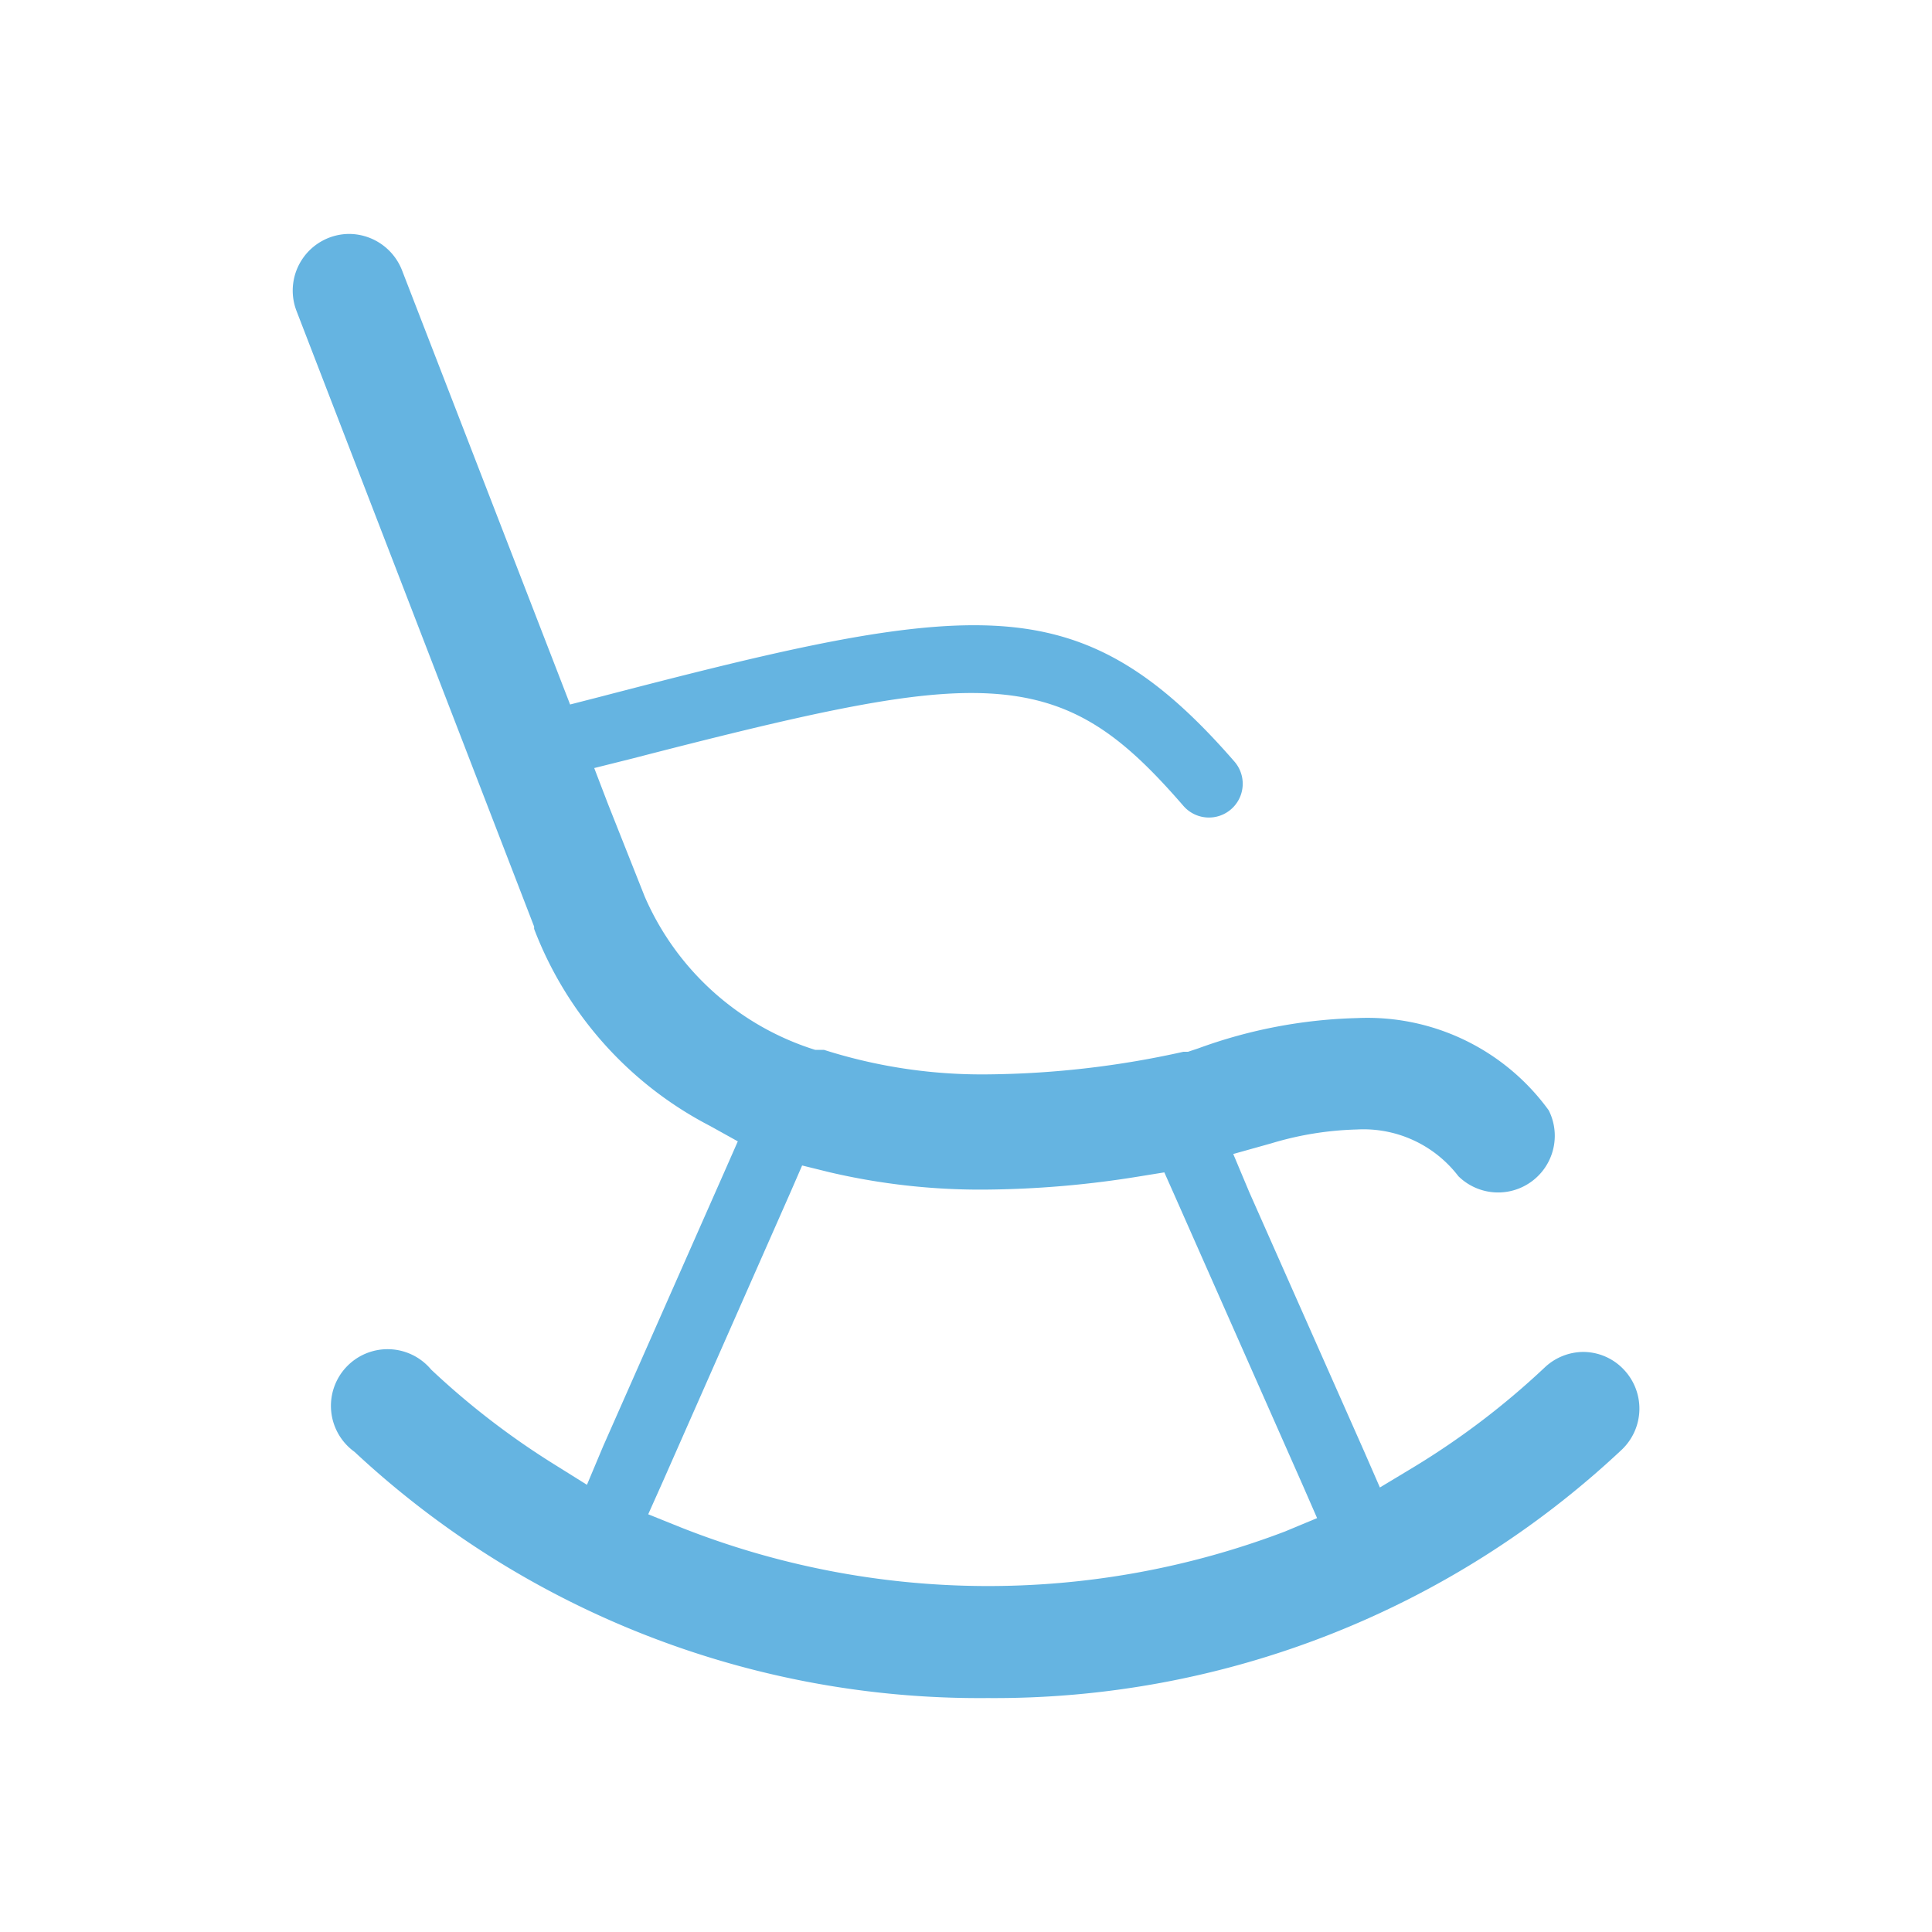 <svg id="Layer_1" data-name="Layer 1" xmlns="http://www.w3.org/2000/svg" viewBox="0 0 50.46 50.46"><defs><style>.cls-1{fill:#65b4e1;}</style></defs><title>mecedora</title><path class="cls-1" d="M42.41,35.77a1.46,1.46,0,0,0-1.07-.46,1.48,1.48,0,0,0-1,.41,20.44,20.44,0,0,1-3.42,2.6l-.88.53-.41-.94-3-6.77-.42-1,1-.28a8.44,8.44,0,0,1,2.23-.36,3.12,3.12,0,0,1,2.65,1.22A1.48,1.48,0,0,0,40.45,29a5.85,5.85,0,0,0-5-2.41,13,13,0,0,0-4.15.79l-.27.09-.06,0h-.06a24.35,24.35,0,0,1-5.07.59,13.58,13.58,0,0,1-4.32-.64l-.07,0-.07,0,0,0-.09,0h0a7.2,7.2,0,0,1-4.45-4L15.88,21l-.36-.94,1-.25c4.37-1.13,6.94-1.71,8.85-1.71,2.52,0,3.85,1,5.54,2.95a.88.88,0,1,0,1.33-1.16c-2.25-2.59-4.09-3.56-6.8-3.56-2.43,0-5.58.78-9.77,1.87l-.78.2-.29-.75L10.5,7.06a1.49,1.49,0,0,0-1.38-.95,1.48,1.48,0,0,0-1.38,2L13.95,24.2v.06a9.68,9.68,0,0,0,4.6,5.15l.72.4-.33.75-3.19,7.22-.42,1-.88-.55a20.44,20.44,0,0,1-3.19-2.46,1.48,1.48,0,1,0-2,2.15A23.93,23.93,0,0,0,25.8,44.35a23.93,23.93,0,0,0,16.55-6.48A1.48,1.48,0,0,0,42.41,35.77ZM33.56,40a21.8,21.8,0,0,1-15.76-.1l-.87-.35.38-.85,3.34-7.57.3-.69.73.18a17.29,17.29,0,0,0,4.05.45,26,26,0,0,0,4-.34l.68-.11.28.63,3.33,7.53.38.87Z"/></svg>
